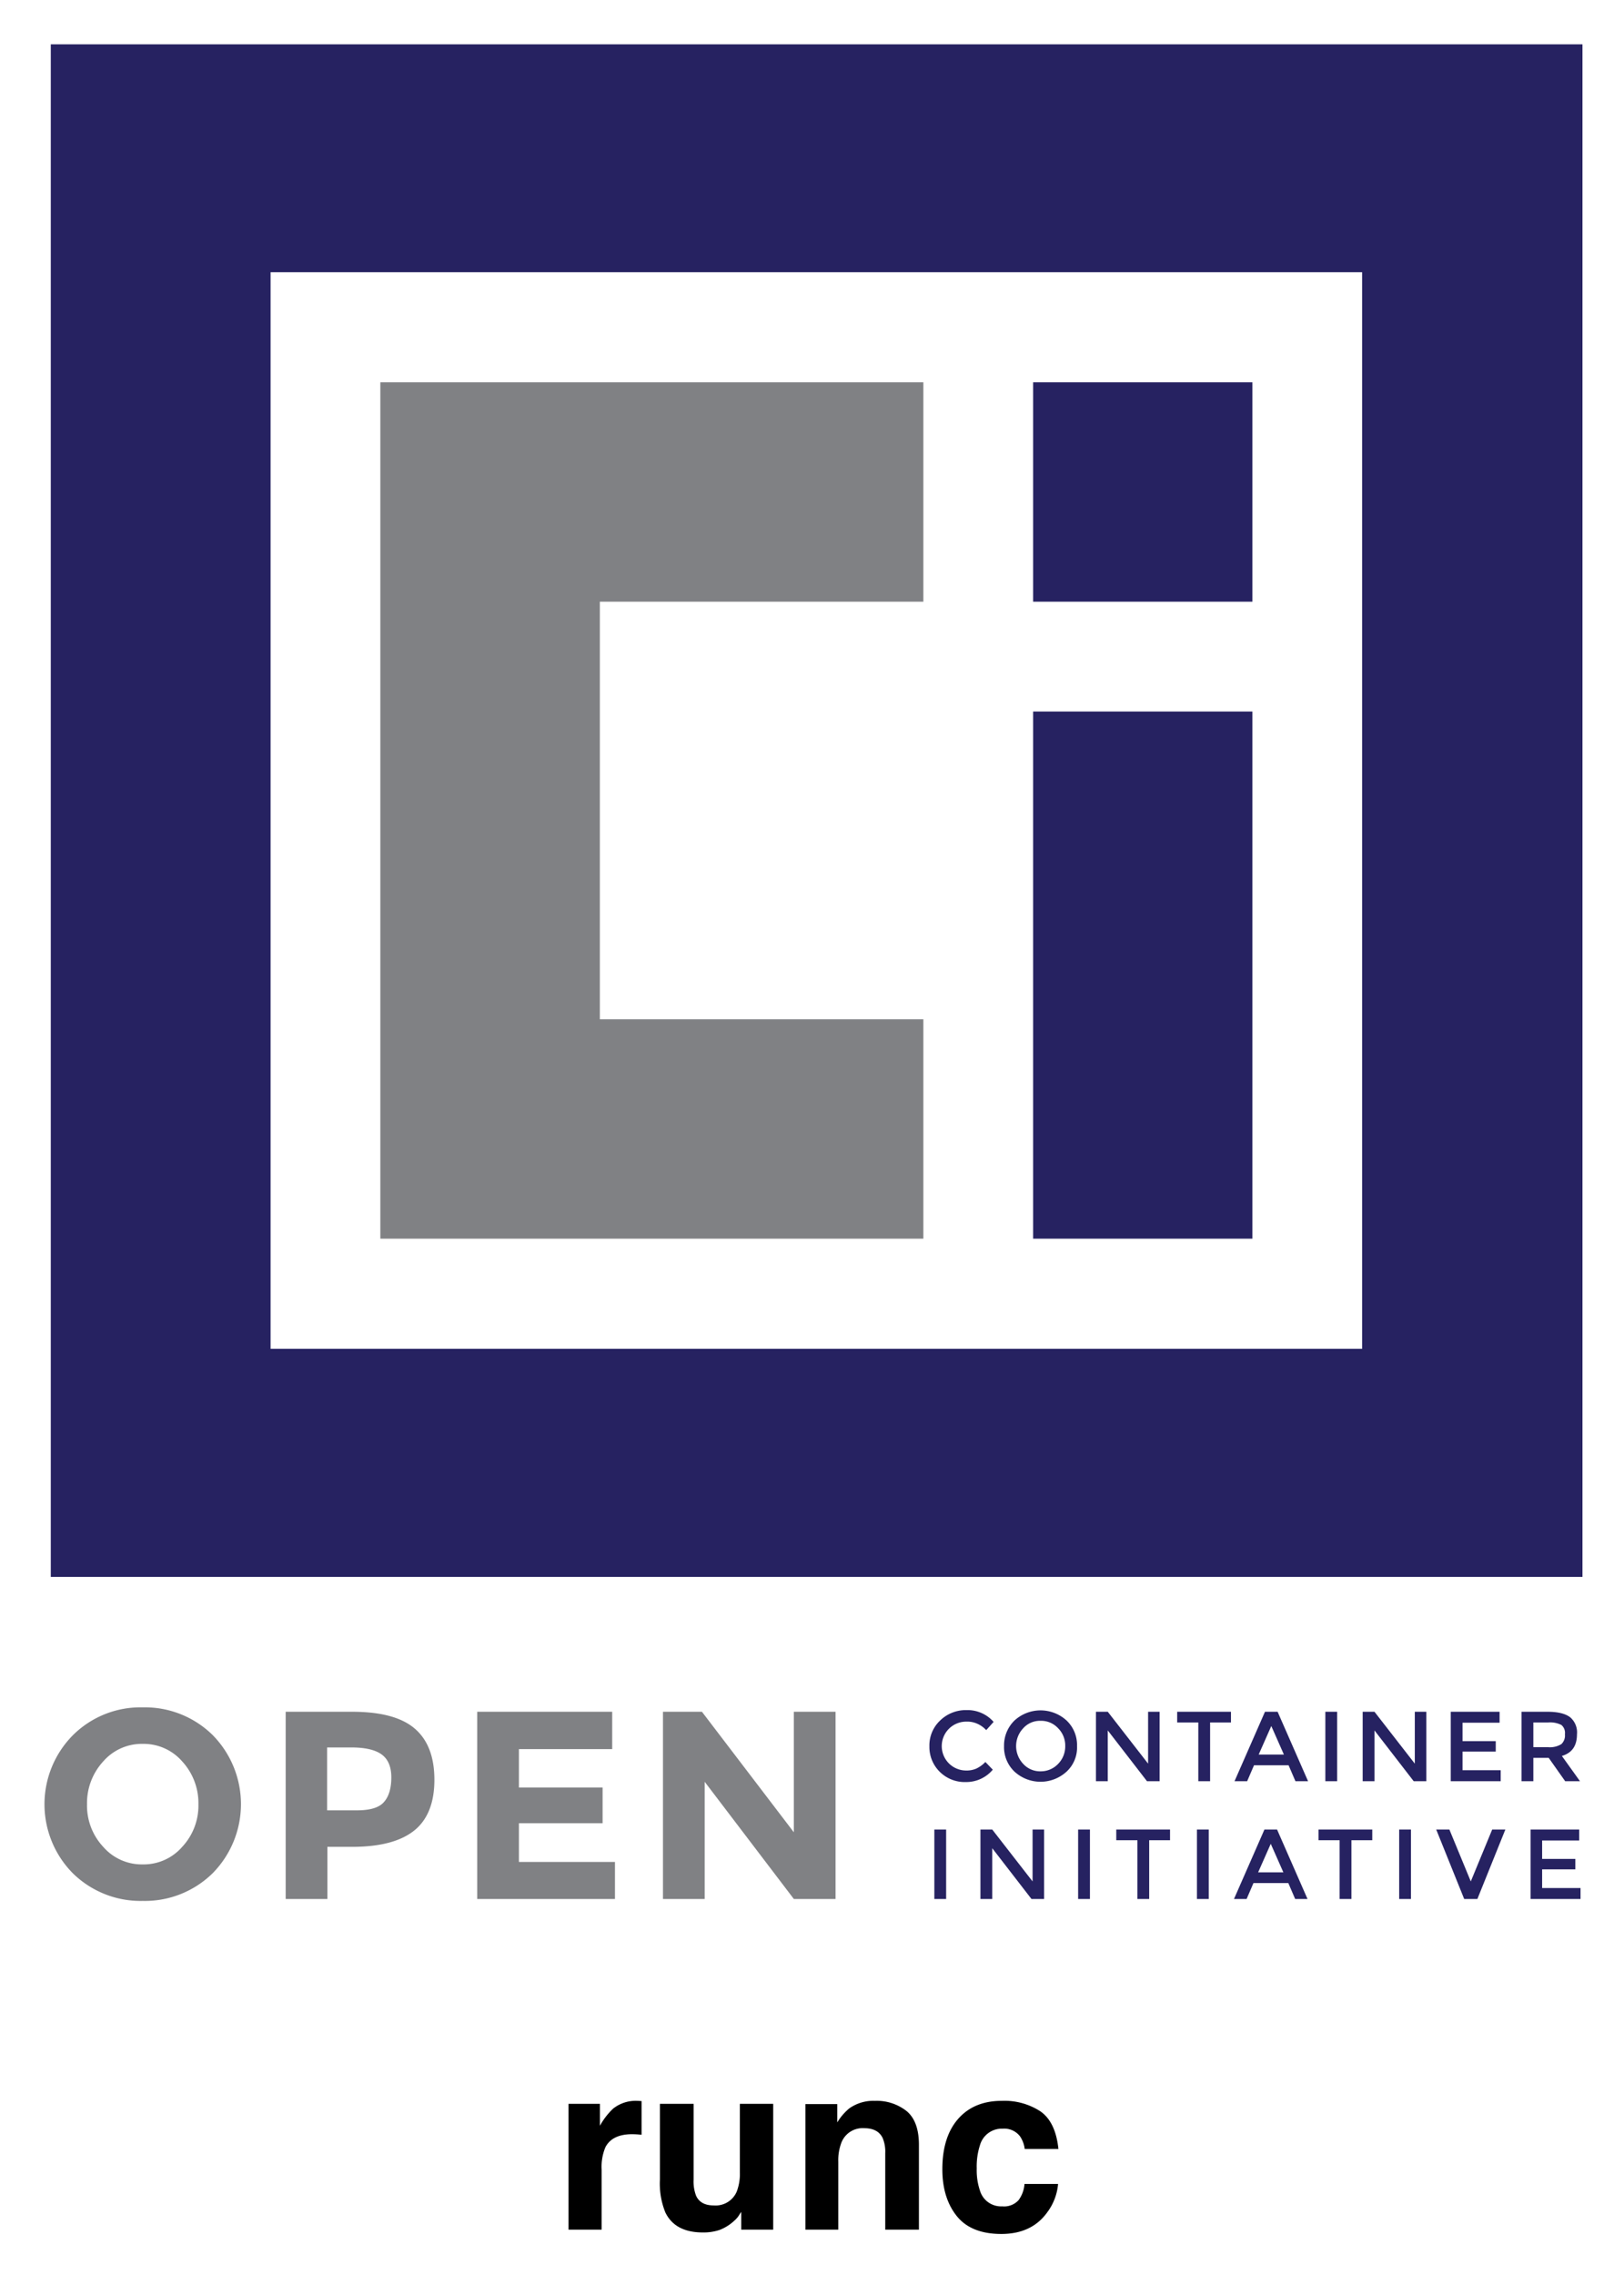 <svg xmlns="http://www.w3.org/2000/svg" viewBox="-6.29 -4.79 363.58 509.08">
	<defs>
		<style>
			.cls-1{fill:#808184}.cls-2{fill:#262261}
		</style>
	</defs>
	<path d="M136.71 465.269q.142.013.633.039v7.542q-.697-.078-1.24-.104-.543-.025-.878-.025-4.443 0-5.967 2.893a11.254 11.254 0 0 0-.853 5.01v13.458h-7.413v-28.155h7.027v4.908a15.565 15.565 0 0 1 2.97-3.848 8.09 8.09 0 0 1 5.372-1.73c.138 0 .254.003.349.012zm12.282.658v16.97a8.924 8.924 0 0 0 .566 3.617q1.002 2.144 3.932 2.144a5.138 5.138 0 0 0 5.14-3.048 11.086 11.086 0 0 0 .72-4.366v-15.317h7.465v28.155h-7.155v-3.977q-.102.129-.514.774a5.194 5.194 0 0 1-.98 1.137 10.226 10.226 0 0 1-3.335 2.118 11.347 11.347 0 0 1-3.774.568q-6.233 0-8.397-4.495a17.227 17.227 0 0 1-1.21-7.31v-16.97zm47.682 1.614q2.765 2.287 2.765 7.582v18.96h-7.542v-17.126a7.86 7.86 0 0 0-.59-3.41q-1.077-2.17-4.103-2.17a5.086 5.086 0 0 0-5.102 3.178 10.986 10.986 0 0 0-.718 4.287v15.24h-7.361V465.98h7.128v4.107a12.492 12.492 0 0 1 2.675-3.126 9.274 9.274 0 0 1 5.737-1.704 10.795 10.795 0 0 1 7.11 2.285zm26.45 8.486a6.498 6.498 0 0 0-1.06-2.841 4.455 4.455 0 0 0-3.858-1.705 5.08 5.08 0 0 0-5.101 3.693 15.339 15.339 0 0 0-.725 5.205 14.098 14.098 0 0 0 .725 4.973 4.923 4.923 0 0 0 4.97 3.513 4.39 4.39 0 0 0 3.678-1.395 6.944 6.944 0 0 0 1.32-3.616h7.516a12.306 12.306 0 0 1-2.43 6.353q-3.466 4.831-10.263 4.831-6.803 0-10.007-4.03-3.207-4.028-3.206-10.448 0-7.245 3.542-11.275t9.772-4.029a14.73 14.73 0 0 1 8.676 2.376q3.372 2.378 3.994 8.395z"/>
	<path d="M41.326 414.32a21.645 21.645 0 0 1-15.665 6.205 21.645 21.645 0 0 1-15.665-6.204 21.951 21.951 0 0 1 0-30.839 21.45 21.45 0 0 1 15.665-6.266 21.645 21.645 0 0 1 15.665 6.205 22.026 22.026 0 0 1 0 30.9zm-3.195-15.418a13.786 13.786 0 0 0-3.624-9.584 11.447 11.447 0 0 0-8.846-3.931 11.447 11.447 0 0 0-8.846 3.931 13.786 13.786 0 0 0-3.625 9.584 13.53 13.53 0 0 0 3.625 9.521 11.447 11.447 0 0 0 8.846 3.932 11.447 11.447 0 0 0 8.846-3.932 13.53 13.53 0 0 0 3.624-9.521zm48.409-16.955c2.948 2.518 4.422 6.327 4.422 11.487s-1.535 8.97-4.546 11.365-7.617 3.625-13.822 3.625h-5.59v11.671h-9.337V378.2h14.805c6.45 0 11.119 1.229 14.067 3.748zm-6.881 16.463q1.659-1.843 1.659-5.529 0-3.593-2.212-5.16c-1.474-1.044-3.747-1.536-6.819-1.536h-5.344v14.068h6.266q4.791.092 6.45-1.843zm51.111-20.21v8.354h-20.887v8.6h18.737v7.986h-18.737v8.662h21.501v8.293h-30.838V378.2h30.224zm40.667 0h9.338v41.895h-9.338l-19.965-26.23v26.23h-9.337V378.2h8.723l20.58 26.969z" class="cls-1"/>
	<path d="M209.955 391.346a5.465 5.465 0 0 0 2.334-.43 7.052 7.052 0 0 0 2.027-1.475l1.659 1.72a7.75 7.75 0 0 1-6.02 2.765 7.917 7.917 0 0 1-5.836-2.273 7.784 7.784 0 0 1-2.335-5.713 7.646 7.646 0 0 1 2.396-5.775 8.25 8.25 0 0 1 5.959-2.334 7.746 7.746 0 0 1 6.02 2.641l-1.658 1.843a5.965 5.965 0 0 0-2.09-1.474 5.466 5.466 0 0 0-2.333-.43 5.473 5.473 0 0 0-3.932 9.337 5.456 5.456 0 0 0 3.809 1.598zm22.545.245a8.629 8.629 0 0 1-11.672 0 7.553 7.553 0 0 1-2.334-5.713 7.784 7.784 0 0 1 2.334-5.713 8.629 8.629 0 0 1 11.672 0 7.553 7.553 0 0 1 2.334 5.713 7.338 7.338 0 0 1-2.334 5.713zm-1.904-9.706a5.15 5.15 0 0 0-3.932-1.658 5.02 5.02 0 0 0-3.87 1.658 5.79 5.79 0 0 0 0 7.986 5.111 5.111 0 0 0 3.87 1.659 5.34 5.34 0 0 0 3.932-1.659 5.566 5.566 0 0 0 1.597-3.993 5.465 5.465 0 0 0-1.597-3.993zm20.088-3.685h2.641v15.541H250.5l-8.784-11.364v11.364h-2.642V378.2h2.642l9.03 11.61V378.2zm13.944 2.395v13.146h-2.641v-13.146h-4.73V378.2h12.04v2.396zm9.829 9.583-1.535 3.563h-2.826l6.819-15.542h2.826l6.818 15.542h-2.825l-1.536-3.563zm6.696-2.395-2.825-6.39-2.826 6.39zm9.277-9.583h2.641v15.541h-2.641zm19.965 0h2.641v15.541h-2.826l-8.784-11.364v11.364h-2.642V378.2h2.642l9.03 11.61V378.2zm19.043 0v2.457h-8.293v4.115h7.433v2.335h-7.433v4.177h8.54v2.457h-11.181V378.2zm17.324 5.037c0 2.58-1.106 4.177-3.379 4.853l4.055 5.651h-3.317l-3.686-5.221h-3.44v5.221h-2.642V378.2h5.775c2.395 0 4.054.43 5.098 1.229a4.424 4.424 0 0 1 1.536 3.809zm-3.502 2.211a2.63 2.63 0 0 0 .8-2.211 2.301 2.301 0 0 0-.8-2.089 5.649 5.649 0 0 0-2.948-.553h-3.317v5.529h3.255a4.906 4.906 0 0 0 3.01-.676zm-140.37 19.105h2.642v15.542h-2.642zm21.931 0h2.642v15.542h-2.826l-8.785-11.364v11.364h-2.641v-15.542h2.641l9.03 11.61v-11.61zm10.259 0h2.642v15.542h-2.642zm15.91 2.397v13.145h-2.64V406.95h-4.731v-2.396h12.04v2.396zm10.69-2.397h2.641v15.542h-2.641zm12.655 11.979-1.536 3.563h-2.826l6.819-15.542h2.826l6.819 15.542h-2.765l-1.536-3.563zm6.696-2.395-2.826-6.39-2.826 6.39zm15.235-7.187v13.145h-2.642V406.95h-4.73v-2.396h12.04v2.396zm10.689-2.397h2.641v15.542h-2.641zm17.508 15.542h-2.95l-6.265-15.542h2.949l4.791 11.61 4.792-11.61h2.949zm22.791-15.542v2.458h-8.294v4.115h7.433v2.335h-7.433v4.177h8.6v2.457h-11.18v-15.542z" class="cls-2"/>
	<path d="M200.433 129.833V80.749H78.86v191.604h121.573V223.27h-72.428v-93.437h72.428z" class="cls-1"/>
	<path d="M225.005 80.749h49.084v49.084h-49.084zm0 73.656h49.084v117.948h-49.084z" class="cls-2"/>
	<path d="M5.081 5.127v342.91h342.91V5.127zm293.58 291.86H54.288V56.115H298.66z" class="cls-2"/>
</svg>
